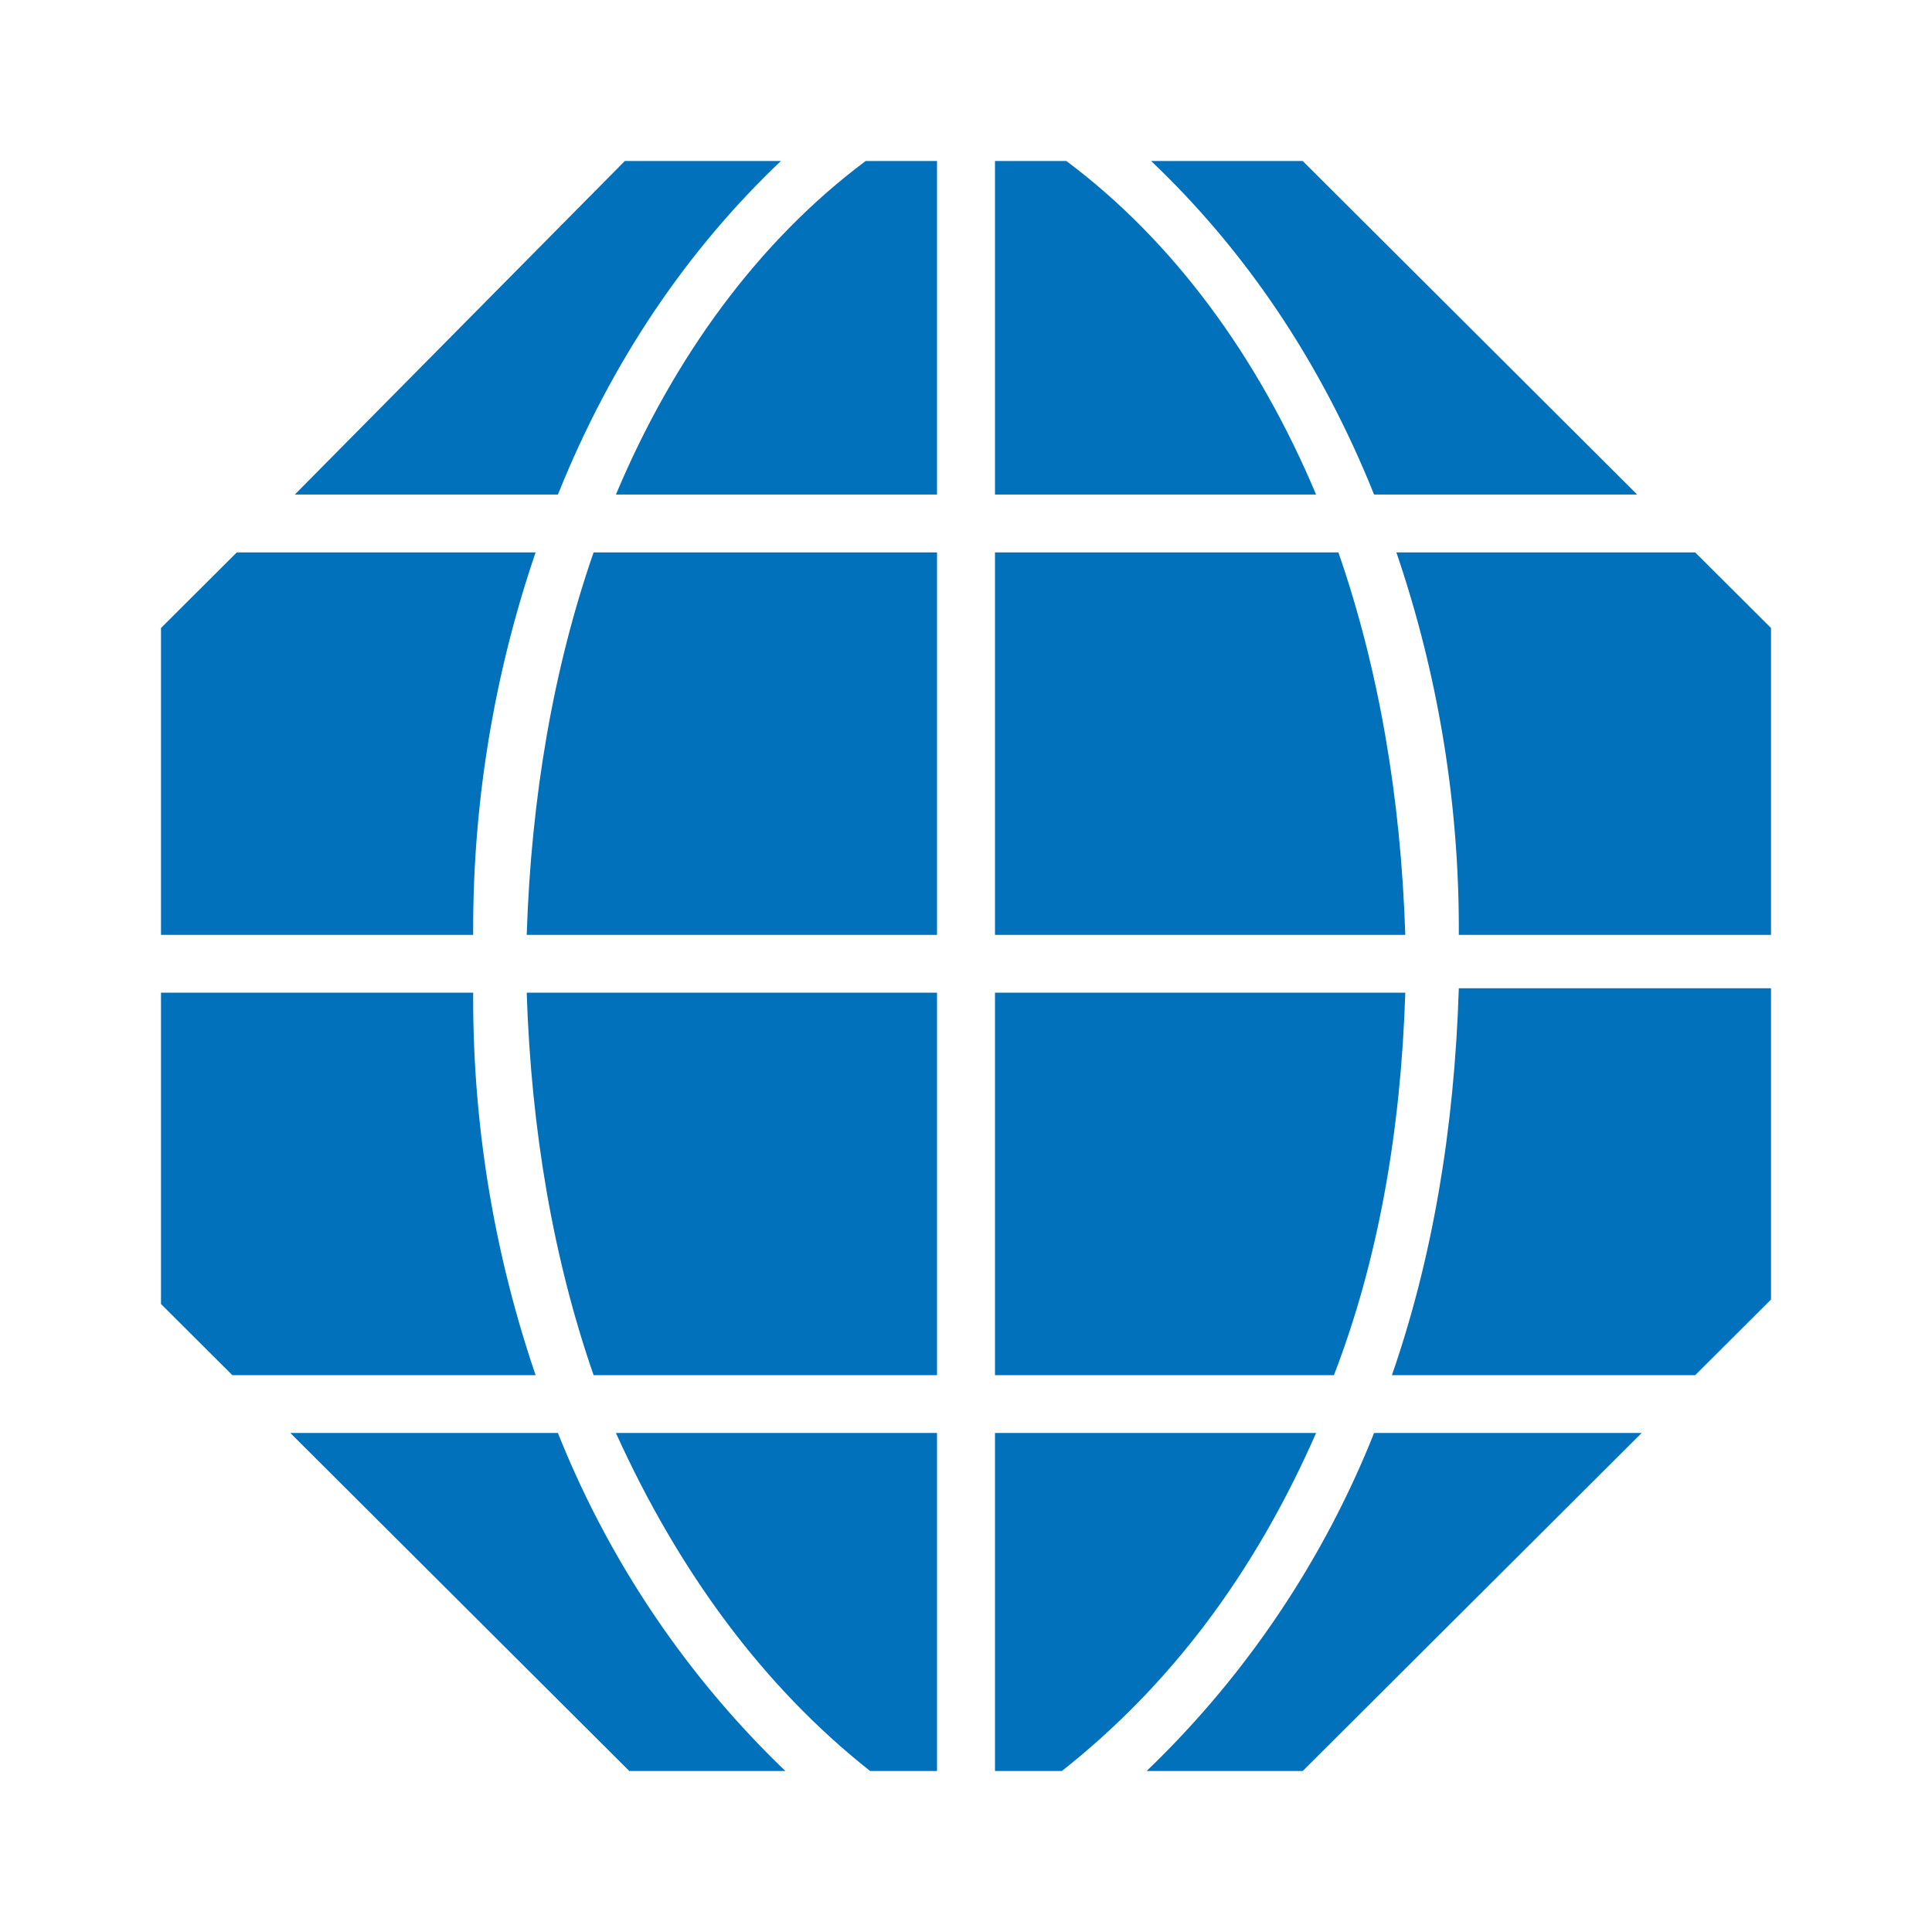 <svg id="Layer_1" data-name="Layer 1" xmlns="http://www.w3.org/2000/svg" viewBox="0 0 300 300"><path d="M218.213,145.166H154.501V85.773h53.324C214.058,103.729,217.521,123.757,218.213,145.166Z" fill="#0071ba"/><path d="M83.172,85.773H36.773L25,97.514v47.652H73.476A181.066,181.066,0,0,1,83.172,85.773Z" fill="#0071ba"/><path d="M73.476,154.144H25V202.486l11.08,11.05H83.172A181.066,181.066,0,0,1,73.476,154.144Z" fill="#0071ba"/><path d="M154.501,222.514V275H164.889c16.62-13.122,29.778-30.387,39.474-52.486Z" fill="#0071ba"/><path d="M121.26,25H97.022L45.776,76.796H86.634C94.945,56.077,106.717,38.812,121.26,25Z" fill="#0071ba"/><path d="M216.136,213.536h47.091L275,201.796V153.453H226.524Q225.485,186.602,216.136,213.536Z" fill="#0071ba"/><path d="M254.224,76.796,202.285,25H178.74c14.543,13.812,26.316,31.077,34.626,51.796Z" fill="#0071ba"/><path d="M218.213,154.144H154.501v59.392H207.133C214.058,195.58,217.521,175.553,218.213,154.144Z" fill="#0071ba"/><path d="M263.227,85.773h-46.399a181.066,181.066,0,0,1,9.695,59.392H275V97.514Z" fill="#0071ba"/><path d="M92.175,213.536h53.324V154.144H81.787C82.479,175.553,85.942,195.58,92.175,213.536Z" fill="#0071ba"/><path d="M95.637,76.796h49.861V25H134.418C117.798,37.431,104.64,55.387,95.637,76.796Z" fill="#0071ba"/><path d="M165.582,25H154.501V76.796h49.861C195.36,55.387,182.202,37.431,165.582,25Z" fill="#0071ba"/><path d="M45.083,222.514,97.715,275h24.238a149.384,149.384,0,0,1-35.319-52.486Z" fill="#0071ba"/><path d="M135.111,275h10.388V222.514H95.637C105.332,243.923,118.49,261.878,135.111,275Z" fill="#0071ba"/><path d="M178.047,275h24.238l52.632-52.486H213.366A149.385,149.385,0,0,1,178.047,275Z" fill="#0071ba"/><path d="M81.787,145.166h63.712V85.773H92.175C85.942,103.729,82.479,123.757,81.787,145.166Z" fill="#0071ba"/></svg>